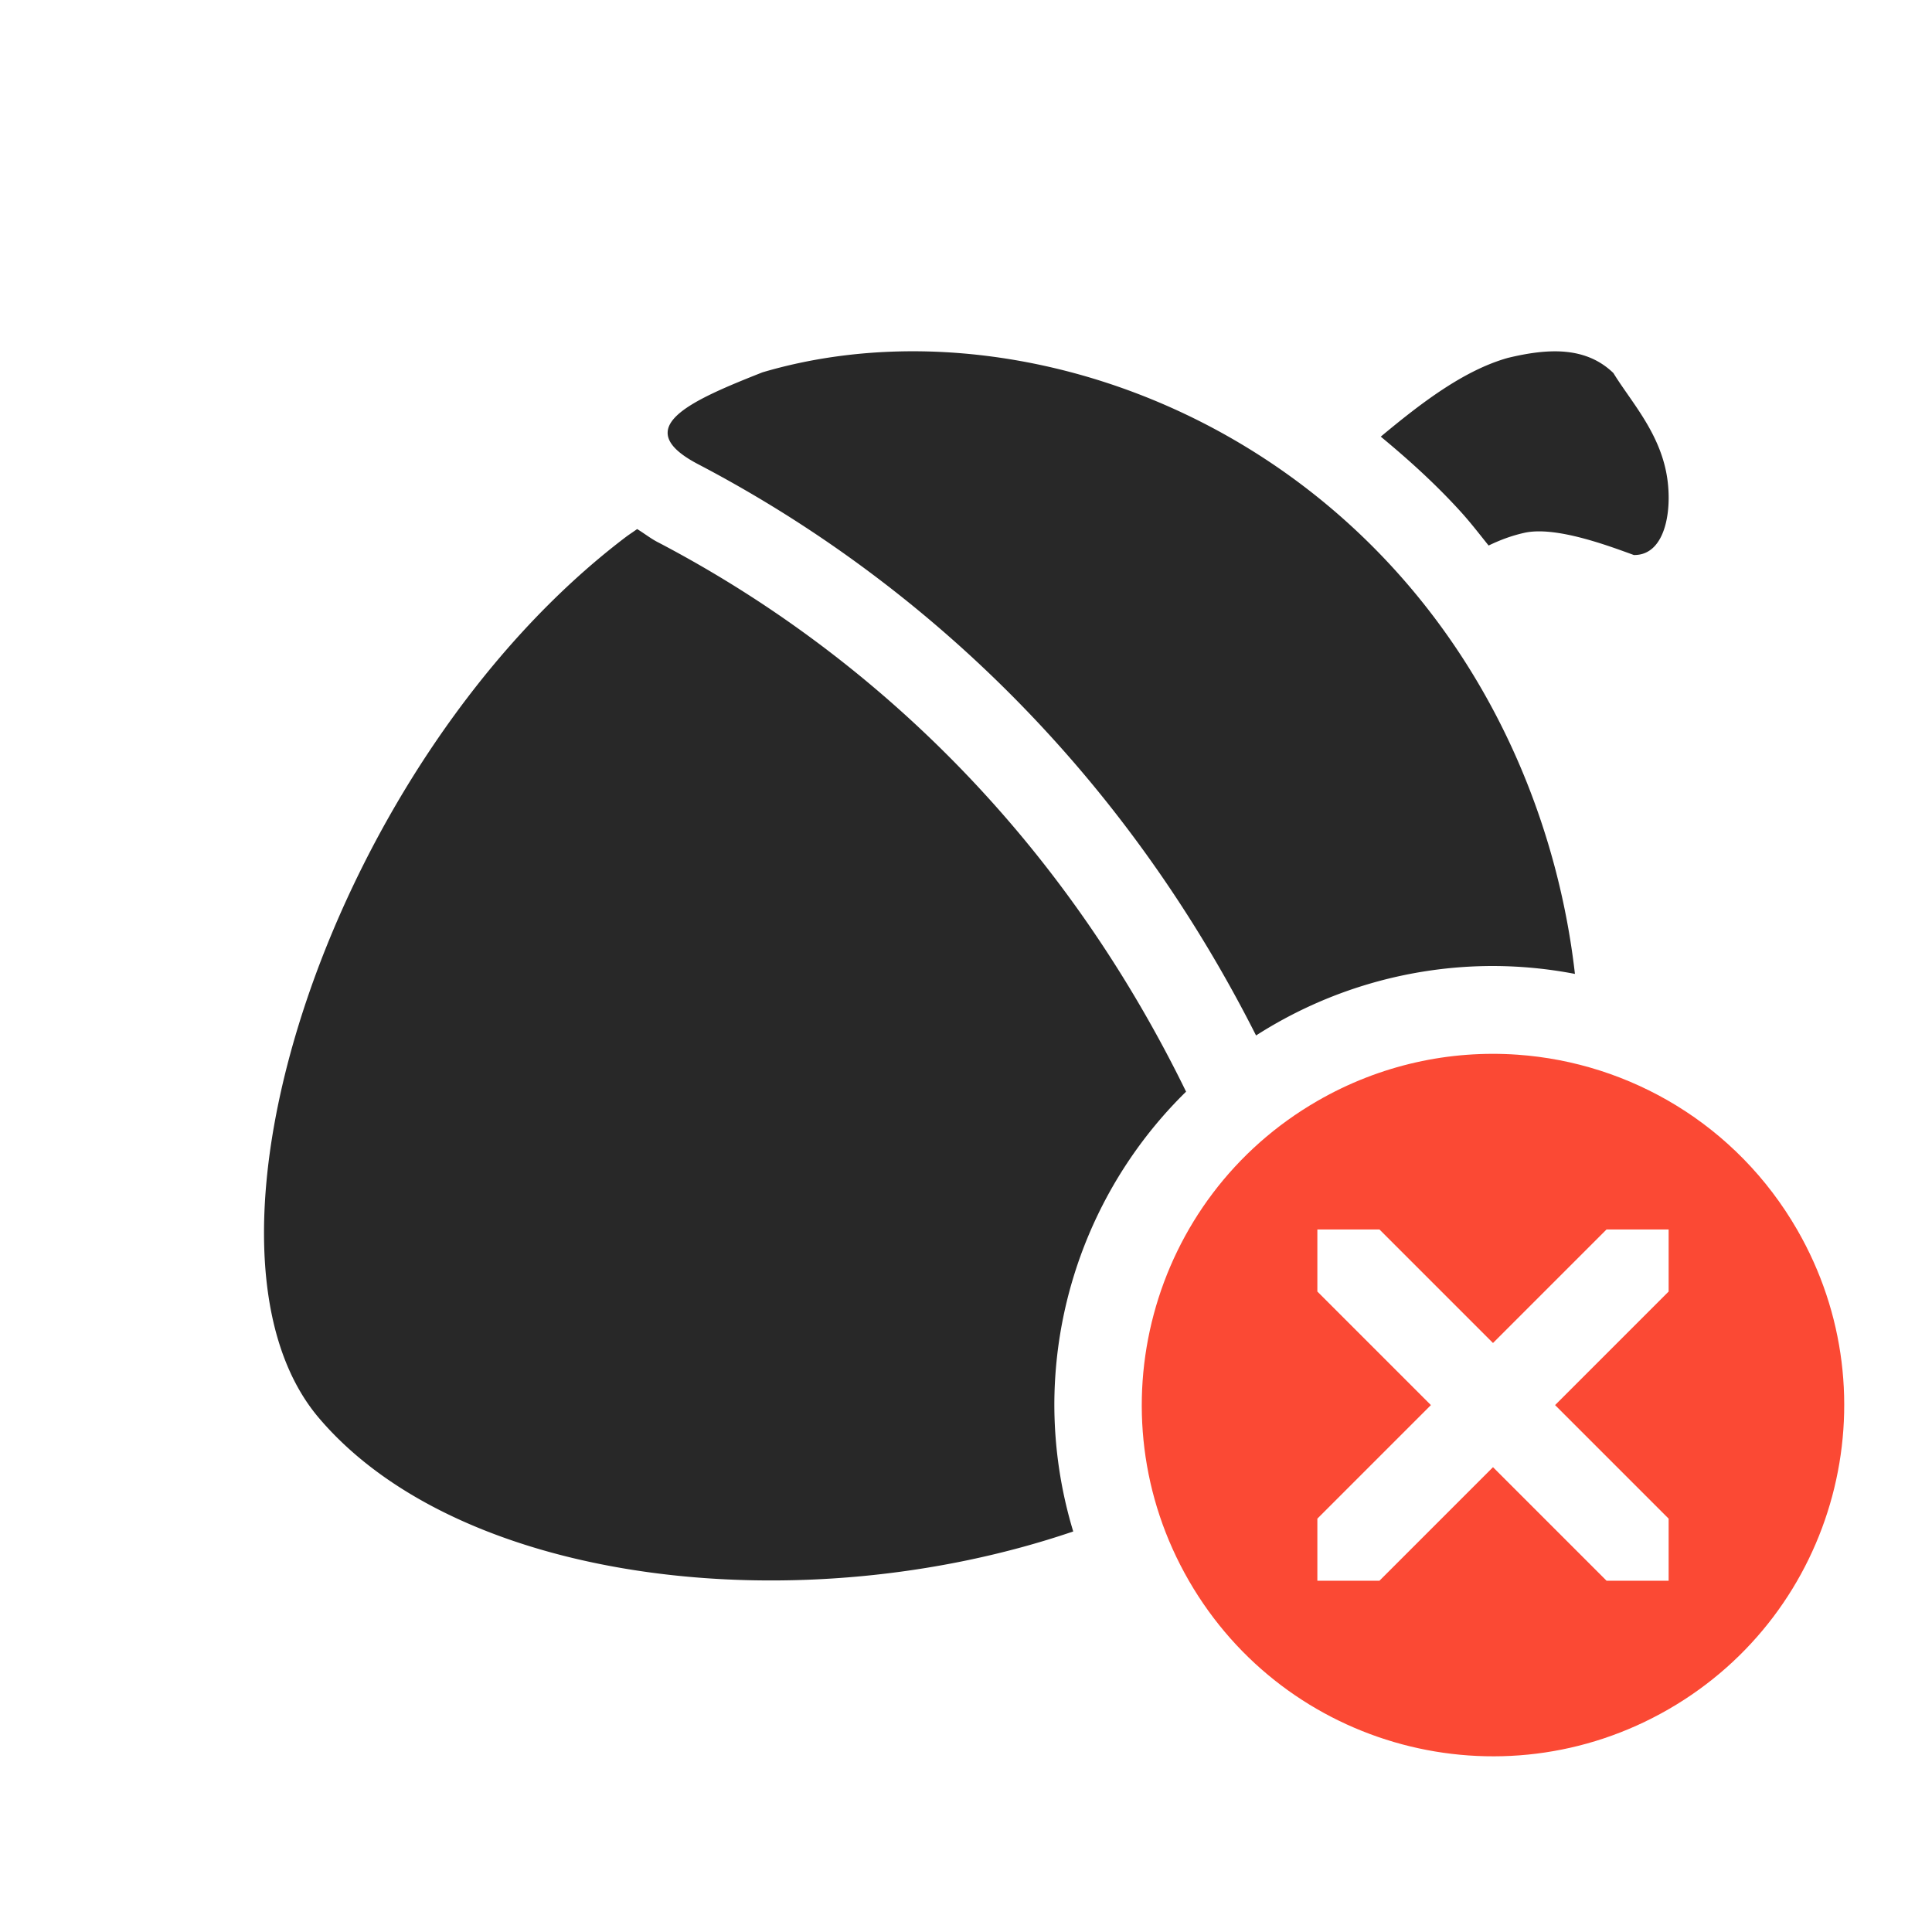 <svg width="22" height="22" version="1.1" xmlns="http://www.w3.org/2000/svg">
  <defs>
    <style id="current-color-scheme" type="text/css">.ColorScheme-Text { color:#282828; } .ColorScheme-Highlight { color:#458588; } .ColorScheme-NeutralText { color:#fe8019; } .ColorScheme-PositiveText { color:#689d6a; } .ColorScheme-NegativeText { color:#fb4934; }</style>
  </defs>
  <path class="ColorScheme-Text" d="m10.42 4c-0.604-0.002-1.191 0.078-1.738 0.24-0.833 0.329-1.516 0.632-0.738 1.043 1.475 0.771 2.865 1.822 4.068 3.154 0.935 1.035 1.693 2.171 2.291 3.354a5 5 0 0 1 2.699-0.791 5 5 0 0 1 0.932 0.09c-0.179-1.571-0.82-3.239-2.037-4.586-1.508-1.67-3.575-2.496-5.477-2.504zm7.406 0.006c-0.204-0.019-0.427 0.014-0.658 0.07-0.498 0.141-0.978 0.507-1.445 0.896 0.319 0.264 0.629 0.544 0.916 0.861 0.111 0.123 0.21 0.252 0.312 0.379 0.119-0.057 0.249-0.109 0.404-0.144 0.358-0.082 0.968 0.15 1.25 0.252 0.376 0.006 0.449-0.56 0.365-0.959-0.098-0.467-0.405-0.799-0.598-1.113-0.157-0.152-0.343-0.223-0.547-0.242zm-10.57 2.018c-0.044 0.032-0.087 0.059-0.131 0.092-3.311 2.512-5.164 8.063-3.494 10.03 1.616 1.903 5.495 2.347 8.59 1.293a5 5 0 0 1-0.215-1.438 5 5 0 0 1 1.5-3.57c-0.573-1.174-1.312-2.303-2.232-3.322-1.121-1.242-2.415-2.22-3.789-2.938h-0.002l-0.002-0.002c-0.074-0.039-0.149-0.098-0.225-0.144z" fill="currentColor"/>
  <path class="ColorScheme-NegativeText" d="m17.28 12.01c-0.768-0.054-1.562 0.113-2.279 0.527-1.913 1.104-2.567 3.55-1.463 5.463 1.104 1.913 3.55 2.567 5.463 1.463 1.913-1.104 2.567-3.548 1.463-5.461-0.69-1.195-1.903-1.902-3.184-1.992zm-2.279 1.99h0.707l1.293 1.293 1.293-1.293h0.707v0.707l-1.293 1.293 1.293 1.293v0.707h-0.707l-1.293-1.293-1.293 1.293h-0.707v-0.707l1.293-1.293-1.293-1.293v-0.707z" fill="currentColor"/>
</svg>
